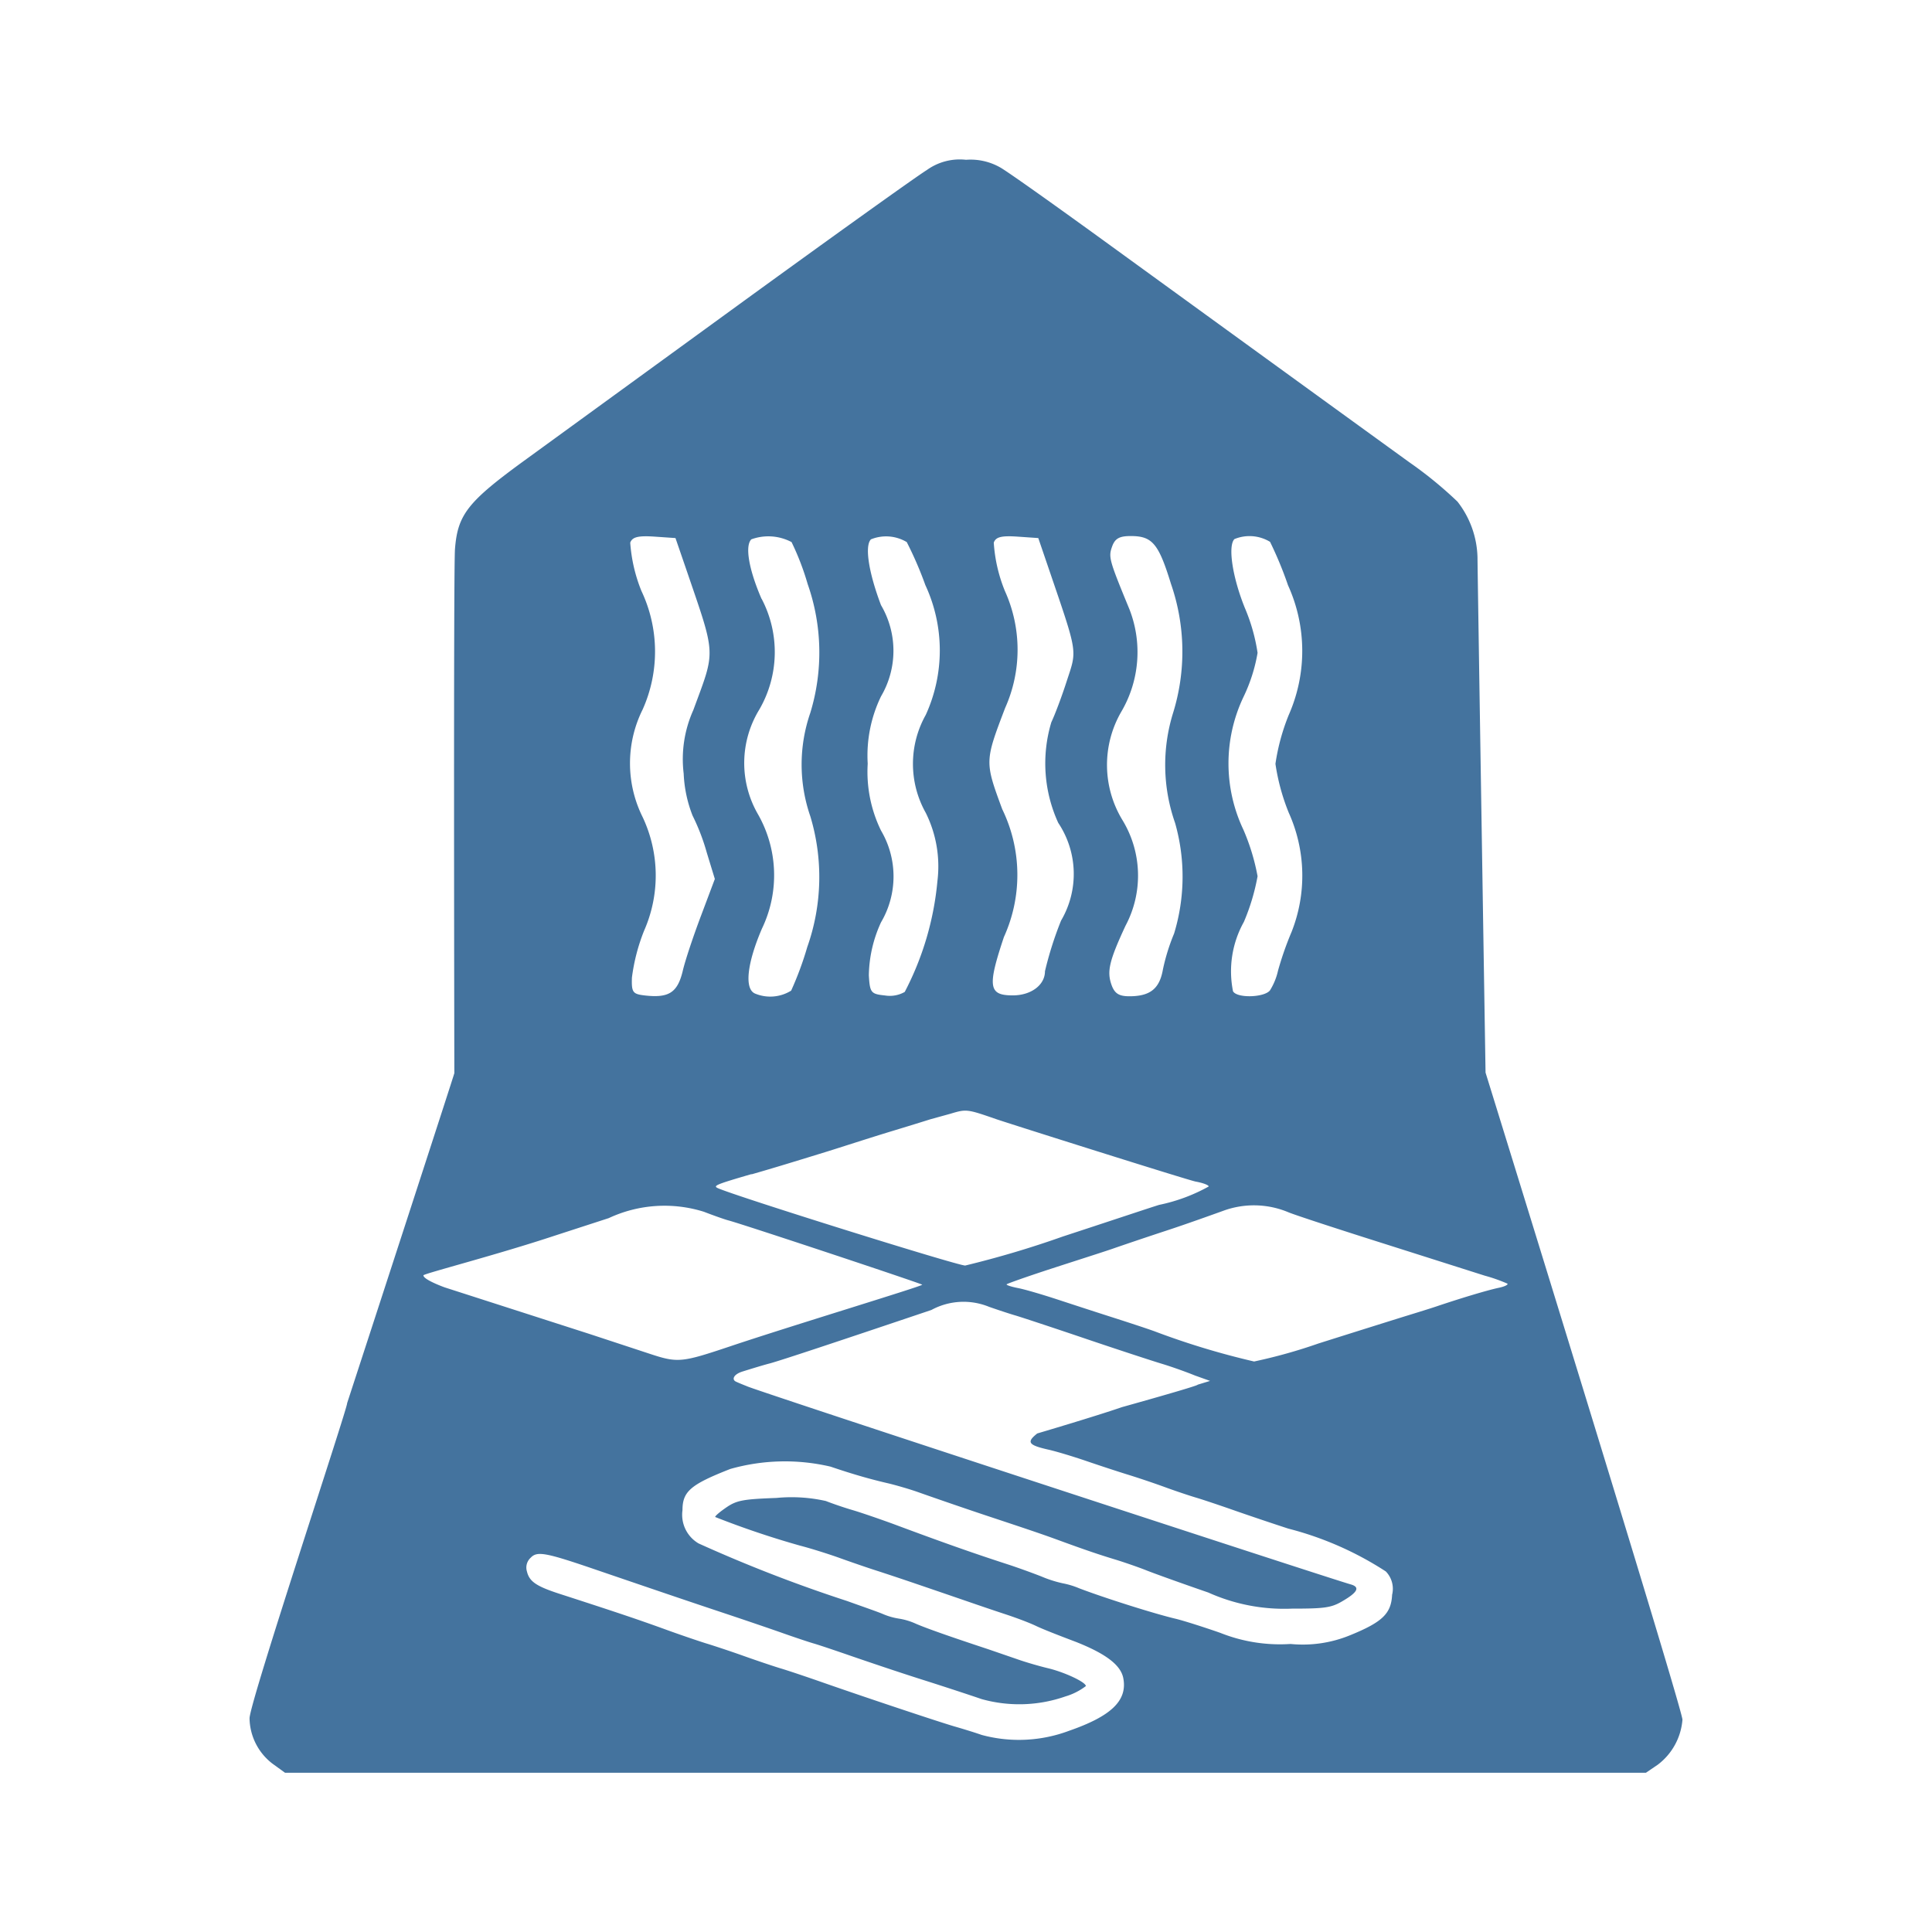 <?xml version="1.0" encoding="UTF-8"?>
<svg width="24px" fill="#44739e" height="24px" viewBox="0 0 24 24" version="1.1" xmlns="http://www.w3.org/2000/svg" xmlns:xlink="http://www.w3.org/1999/xlink">
            <path d="m 18.454,13.324 c 0,0 -0.1,-6.261 -0.1,-6.4 a 1.17,1.17 0 0 0 -0.249,-0.693 5.012,5.012 0 0 0 -0.6,-0.49 C 16.923,5.32 15.416,4.227 13.814,3.064 13.137,2.572 12.514,2.129 12.425,2.08 A 0.745,0.745 0 0 0 12,1.985 0.7,0.7 0 0 0 11.511,2.114 C 11.394,2.185 10.321,2.953 9.127,3.821 L 6.543,5.7 C 5.812,6.23 5.686,6.387 5.652,6.819 c -0.02,0.245 -0.008,6.5 -0.008,6.512 0,0.012 -1.052,3.243 -1.332,4.1 0.017,0.027 -1.21,3.71 -1.212,3.915 a 0.723,0.723 0 0 0 0.285,0.563 l 0.156,0.113 h 16.905 l 0.147,-0.1 A 0.777,0.777 0 0 0 20.9,21.363 c 0,-0.141 -2.446,-8.039 -2.446,-8.039 z M 15.464,7.552 C 15.311,7.174 15.251,6.784 15.334,6.697 A 0.492,0.492 0 0 1 15.777,6.731 4.651,4.651 0 0 1 16,7.27 a 1.97,1.97 0 0 1 0.009,1.612 2.622,2.622 0 0 0 -0.165,0.607 2.63,2.63 0 0 0 0.165,0.606 1.9,1.9 0 0 1 0.036,1.48 4,4 0 0 0 -0.169,0.483 0.787,0.787 0 0 1 -0.1,0.245 c -0.07,0.089 -0.409,0.1 -0.459,0.011 a 1.258,1.258 0 0 1 0.135,-0.862 2.64,2.64 0 0 0 0.17,-0.567 2.663,2.663 0 0 0 -0.176,-0.578 1.922,1.922 0 0 1 0,-1.647 2.055,2.055 0 0 0 0.176,-0.55 2.276,2.276 0 0 0 -0.158,-0.558 z M 14.03,7.568 C 13.777,6.954 13.768,6.921 13.815,6.789 c 0.036,-0.1 0.091,-0.13 0.231,-0.13 0.268,0 0.346,0.092 0.5,0.593 a 2.572,2.572 0 0 1 0.025,1.609 2.177,2.177 0 0 0 0.026,1.361 2.43,2.43 0 0 1 -0.012,1.375 2.51,2.51 0 0 0 -0.139,0.447 c -0.042,0.239 -0.159,0.332 -0.417,0.332 -0.128,0 -0.182,-0.034 -0.22,-0.138 -0.061,-0.169 -0.031,-0.3 0.172,-0.737 A 1.325,1.325 0 0 0 13.945,10.19 1.319,1.319 0 0 1 13.927,8.845 1.463,1.463 0 0 0 14.03,7.568 Z M 12.483,7.341 a 1.907,1.907 0 0 1 -0.138,-0.6 C 12.37,6.67 12.44,6.653 12.638,6.666 l 0.26,0.018 0.128,0.375 c 0.367,1.076 0.355,1.006 0.226,1.4 -0.064,0.2 -0.151,0.428 -0.192,0.513 a 1.774,1.774 0 0 0 0.086,1.25 1.143,1.143 0 0 1 0.035,1.214 4.395,4.395 0 0 0 -0.2,0.629 c 0,0.171 -0.172,0.3 -0.4,0.3 -0.3,0 -0.317,-0.106 -0.11,-0.725 A 1.866,1.866 0 0 0 12.45,10.052 C 12.232,9.461 12.233,9.459 12.486,8.795 A 1.77,1.77 0 0 0 12.483,7.341 Z M 10.819,6.7 a 0.5,0.5 0 0 1 0.445,0.034 4.593,4.593 0 0 1 0.231,0.534 1.926,1.926 0 0 1 0.005,1.613 1.242,1.242 0 0 0 0,1.216 1.494,1.494 0 0 1 0.145,0.848 3.693,3.693 0 0 1 -0.406,1.377 0.374,0.374 0 0 1 -0.246,0.044 c -0.174,-0.018 -0.187,-0.034 -0.2,-0.25 a 1.631,1.631 0 0 1 0.151,-0.658 1.123,1.123 0 0 0 0,-1.141 1.664,1.664 0 0 1 -0.165,-0.831 1.687,1.687 0 0 1 0.165,-0.835 1.117,1.117 0 0 0 0,-1.134 C 10.791,7.113 10.739,6.782 10.819,6.7 Z M 9.461,7.441 C 9.3,7.07 9.253,6.781 9.333,6.7 a 0.618,0.618 0 0 1 0.5,0.034 3.258,3.258 0 0 1 0.2,0.521 2.566,2.566 0 0 1 0.033,1.6 1.965,1.965 0 0 0 0,1.285 2.609,2.609 0 0 1 -0.038,1.625 4.039,4.039 0 0 1 -0.2,0.541 0.491,0.491 0 0 1 -0.447,0.037 C 9.243,12.287 9.281,11.964 9.465,11.536 A 1.53,1.53 0 0 0 9.413,10.11 1.271,1.271 0 0 1 9.432,8.815 1.423,1.423 0 0 0 9.461,7.438 Z m -0.125,7.147 c 0.239,-0.069 0.4,-0.117 0.938,-0.283 0.159,-0.049 0.52,-0.167 0.81,-0.255 0.29,-0.088 0.474,-0.146 0.474,-0.146 l 0.246,-0.068 c 0.2,-0.06 0.207,-0.06 0.567,0.065 0.15,0.052 2.393,0.761 2.482,0.777 0.089,0.016 0.162,0.043 0.162,0.061 a 2.163,2.163 0 0 1 -0.614,0.228 c -0.066,0.019 -0.608,0.2 -1.2,0.394 a 12.192,12.192 0 0 1 -1.211,0.36 c -0.1,0 -2.876,-0.869 -3.076,-0.963 C 8.856,14.73 8.9,14.712 9.336,14.585 Z M 7.968,7.341 A 1.953,1.953 0 0 1 7.829,6.741 C 7.855,6.67 7.929,6.653 8.129,6.666 L 8.391,6.684 8.52,7.059 c 0.378,1.108 0.373,1 0.093,1.761 a 1.488,1.488 0 0 0 -0.12,0.791 1.611,1.611 0 0 0 0.11,0.52 2.621,2.621 0 0 1 0.177,0.461 l 0.1,0.327 -0.17,0.452 c -0.094,0.249 -0.2,0.562 -0.231,0.7 -0.066,0.263 -0.174,0.33 -0.477,0.294 C 7.86,12.348 7.844,12.325 7.85,12.144 A 2.375,2.375 0 0 1 8.001,11.562 1.7,1.7 0 0 0 7.983,10.15 1.5,1.5 0 0 1 7.983,8.814 1.76,1.76 0 0 0 7.968,7.341 Z m -2.706,8.5 C 5.286,15.816 6.18,15.586 6.897,15.348 l 0.665,-0.216 a 1.636,1.636 0 0 1 1.182,-0.079 c 0.119,0.046 0.255,0.094 0.3,0.106 0.165,0.042 2.4,0.785 2.412,0.8 0.012,0.015 -1.621,0.509 -2.378,0.763 -0.62,0.208 -0.658,0.211 -1.023,0.09 L 7.715,16.7 7.323,16.571 5.523,15.992 c 0,0 -0.289,-0.104 -0.261,-0.156 z m 12.031,3.976 C 17.28,20.045 17.171,20.15 16.78,20.31 a 1.547,1.547 0 0 1 -0.748,0.112 2,2 0 0 1 -0.873,-0.138 c -0.22,-0.077 -0.469,-0.155 -0.554,-0.175 -0.26,-0.061 -0.883,-0.258 -1.2,-0.379 a 1,1 0 0 0 -0.2,-0.061 1.476,1.476 0 0 1 -0.267,-0.085 c -0.122,-0.048 -0.314,-0.117 -0.426,-0.153 -0.422,-0.137 -0.8,-0.27 -1.416,-0.5 -0.178,-0.065 -0.408,-0.144 -0.511,-0.174 -0.103,-0.03 -0.25,-0.081 -0.326,-0.111 A 1.946,1.946 0 0 0 9.645,18.608 C 9.23,18.623 9.15,18.638 9.021,18.727 8.939,18.783 8.878,18.836 8.885,18.845 A 10.988,10.988 0 0 0 9.937,19.2 c 0.121,0.031 0.344,0.1 0.494,0.154 0.15,0.054 0.357,0.125 0.461,0.158 0.255,0.083 0.4,0.132 1.108,0.375 0.15,0.052 0.365,0.125 0.478,0.162 0.113,0.037 0.289,0.1 0.392,0.149 0.103,0.049 0.326,0.134 0.5,0.2 0.37,0.147 0.553,0.287 0.584,0.449 0.053,0.277 -0.147,0.471 -0.675,0.654 a 1.773,1.773 0 0 1 -1.084,0.051 c -0.1,-0.035 -0.259,-0.083 -0.343,-0.107 -0.191,-0.056 -1.074,-0.35 -1.621,-0.541 C 10.006,20.825 9.768,20.746 9.703,20.727 9.638,20.708 9.43,20.639 9.242,20.572 9.054,20.505 8.842,20.436 8.782,20.418 8.722,20.4 8.494,20.324 8.287,20.249 7.947,20.125 7.662,20.029 6.957,19.801 6.663,19.706 6.576,19.647 6.546,19.522 A 0.165,0.165 0 0 1 6.593,19.35 c 0.079,-0.083 0.184,-0.064 0.773,0.137 0.928,0.317 1.241,0.423 1.638,0.555 0.243,0.081 0.566,0.191 0.716,0.244 0.15,0.053 0.326,0.112 0.392,0.131 0.066,0.019 0.273,0.089 0.461,0.154 0.188,0.065 0.586,0.2 0.886,0.295 0.3,0.095 0.632,0.205 0.736,0.241 a 1.736,1.736 0 0 0 1.039,-0.033 0.785,0.785 0 0 0 0.255,-0.129 c 0,-0.049 -0.27,-0.175 -0.476,-0.223 -0.1,-0.024 -0.266,-0.072 -0.36,-0.105 l -0.375,-0.129 c -0.472,-0.156 -0.76,-0.257 -0.9,-0.317 a 0.81,0.81 0 0 0 -0.212,-0.064 0.82,0.82 0 0 1 -0.205,-0.06 c -0.08,-0.033 -0.276,-0.1 -0.436,-0.158 a 17.929,17.929 0 0 1 -1.847,-0.716 0.412,0.412 0 0 1 -0.2,-0.412 c 0,-0.234 0.1,-0.319 0.594,-0.513 a 2.488,2.488 0 0 1 1.245,-0.029 c 0.294,0.1 0.514,0.161 0.719,0.208 0.1,0.024 0.264,0.072 0.358,0.105 0.214,0.076 0.655,0.228 0.913,0.313 0.488,0.162 0.636,0.212 0.844,0.288 0.327,0.12 0.507,0.181 0.716,0.244 0.1,0.031 0.272,0.09 0.375,0.131 0.103,0.041 0.449,0.165 0.768,0.275 a 2.3,2.3 0 0 0 1.04,0.2 c 0.394,0 0.484,-0.01 0.618,-0.088 0.2,-0.115 0.232,-0.18 0.108,-0.214 -0.249,-0.069 -7.5,-2.443 -7.5,-2.462 0,0 -0.1,-0.039 -0.136,-0.057 -0.052,-0.026 -0.028,-0.092 0.092,-0.127 0,0 0.235,-0.074 0.338,-0.1 0.162,-0.046 0.759,-0.244 2,-0.662 a 0.836,0.836 0 0 1 0.717,-0.039 c 0.112,0.039 0.257,0.087 0.323,0.106 0.066,0.019 0.457,0.148 0.87,0.288 0.413,0.14 0.842,0.28 0.955,0.314 0.113,0.034 0.3,0.1 0.409,0.145 l 0.188,0.067 -0.154,0.047 c 0.014,0.013 -0.941,0.279 -0.941,0.279 -0.333,0.115 -1.052,0.327 -1.052,0.327 -0.136,0.108 -0.111,0.144 0.134,0.2 0.085,0.018 0.3,0.082 0.478,0.143 0.178,0.061 0.408,0.136 0.512,0.168 0.104,0.032 0.31,0.1 0.46,0.155 0.15,0.055 0.327,0.113 0.392,0.132 0.065,0.019 0.273,0.088 0.461,0.154 0.188,0.066 0.494,0.169 0.682,0.23 a 4.082,4.082 0 0 1 1.211,0.532 0.309,0.309 0 0 1 0.078,0.291 z M 18.606,16 c -0.136,0.03 -0.445,0.122 -0.76,0.228 -0.1,0.034 -0.318,0.1 -0.478,0.15 -0.16,0.05 -0.6,0.188 -0.989,0.311 a 6.565,6.565 0 0 1 -0.8,0.224 9.642,9.642 0 0 1 -1.242,-0.377 c -0.1,-0.036 -0.341,-0.115 -0.529,-0.175 -0.188,-0.06 -0.491,-0.159 -0.674,-0.219 -0.183,-0.06 -0.4,-0.124 -0.487,-0.141 -0.087,-0.017 -0.15,-0.038 -0.142,-0.047 0.008,-0.009 0.265,-0.1 0.573,-0.2 0.308,-0.1 0.644,-0.207 0.747,-0.243 0.103,-0.036 0.4,-0.137 0.665,-0.224 0.265,-0.087 0.577,-0.2 0.7,-0.244 a 1.107,1.107 0 0 1 0.819,0.018 c 0.1,0.04 0.633,0.214 1.177,0.386 l 1.259,0.4 a 2.011,2.011 0 0 1 0.283,0.1 c 0.002,0.018 -0.05,0.039 -0.122,0.053 z"/>

</svg>
